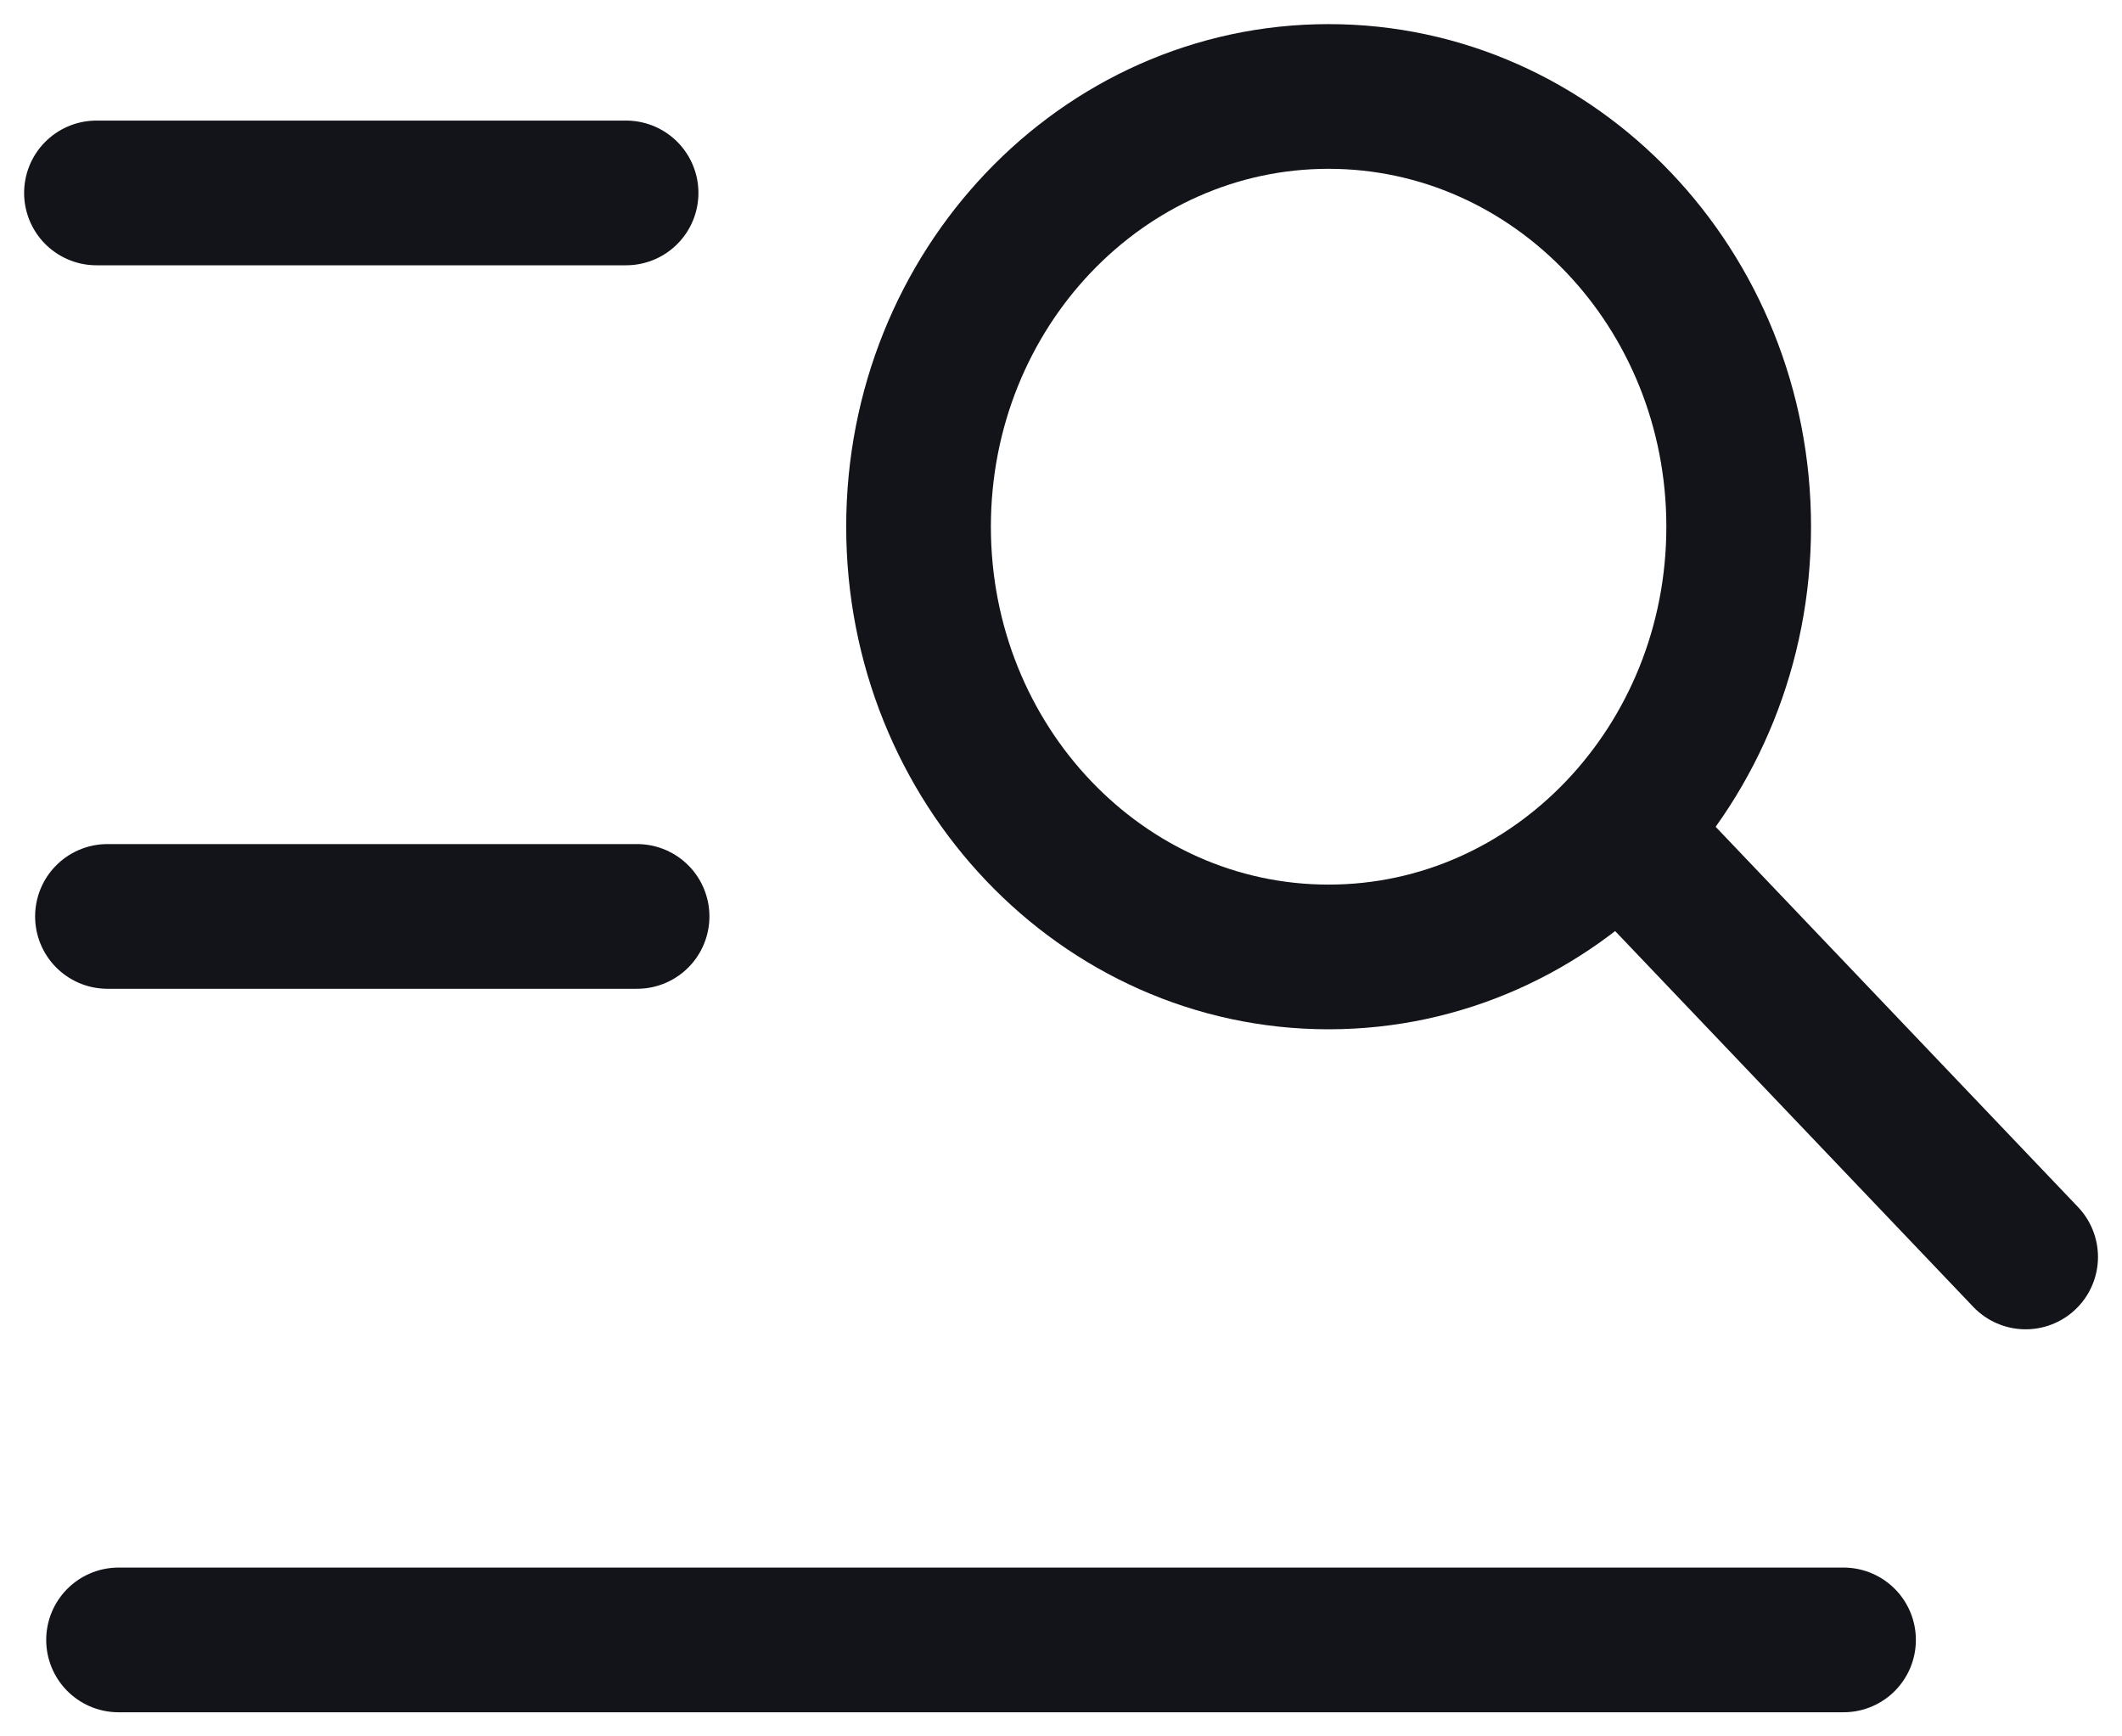 <svg width="22" height="18" viewBox="0 0 22 18" fill="none" xmlns="http://www.w3.org/2000/svg">
<path d="M13.774 9.92C16.123 9.92 18.026 7.923 18.026 5.46C18.026 2.997 16.123 1 13.774 1C11.426 1 9.523 2.997 9.523 5.46C9.523 7.923 11.426 9.92 13.774 9.92Z" stroke="#13141A" stroke-width="1.5"/>
<path d="M17.036 8.87L21.001 13.03" stroke="#13141A" stroke-width="1.5" stroke-linecap="round"/>
<path d="M1 2H6.491" stroke="#13141A" stroke-width="1.5" stroke-miterlimit="10" stroke-linecap="round"/>
<path d="M1.114 9.5H6.605" stroke="#13141A" stroke-width="1.5" stroke-miterlimit="10" stroke-linecap="round"/>
<path d="M1.229 17H19.113" stroke="#13141A" stroke-width="1.5" stroke-miterlimit="10" stroke-linecap="round"/>
</svg>
